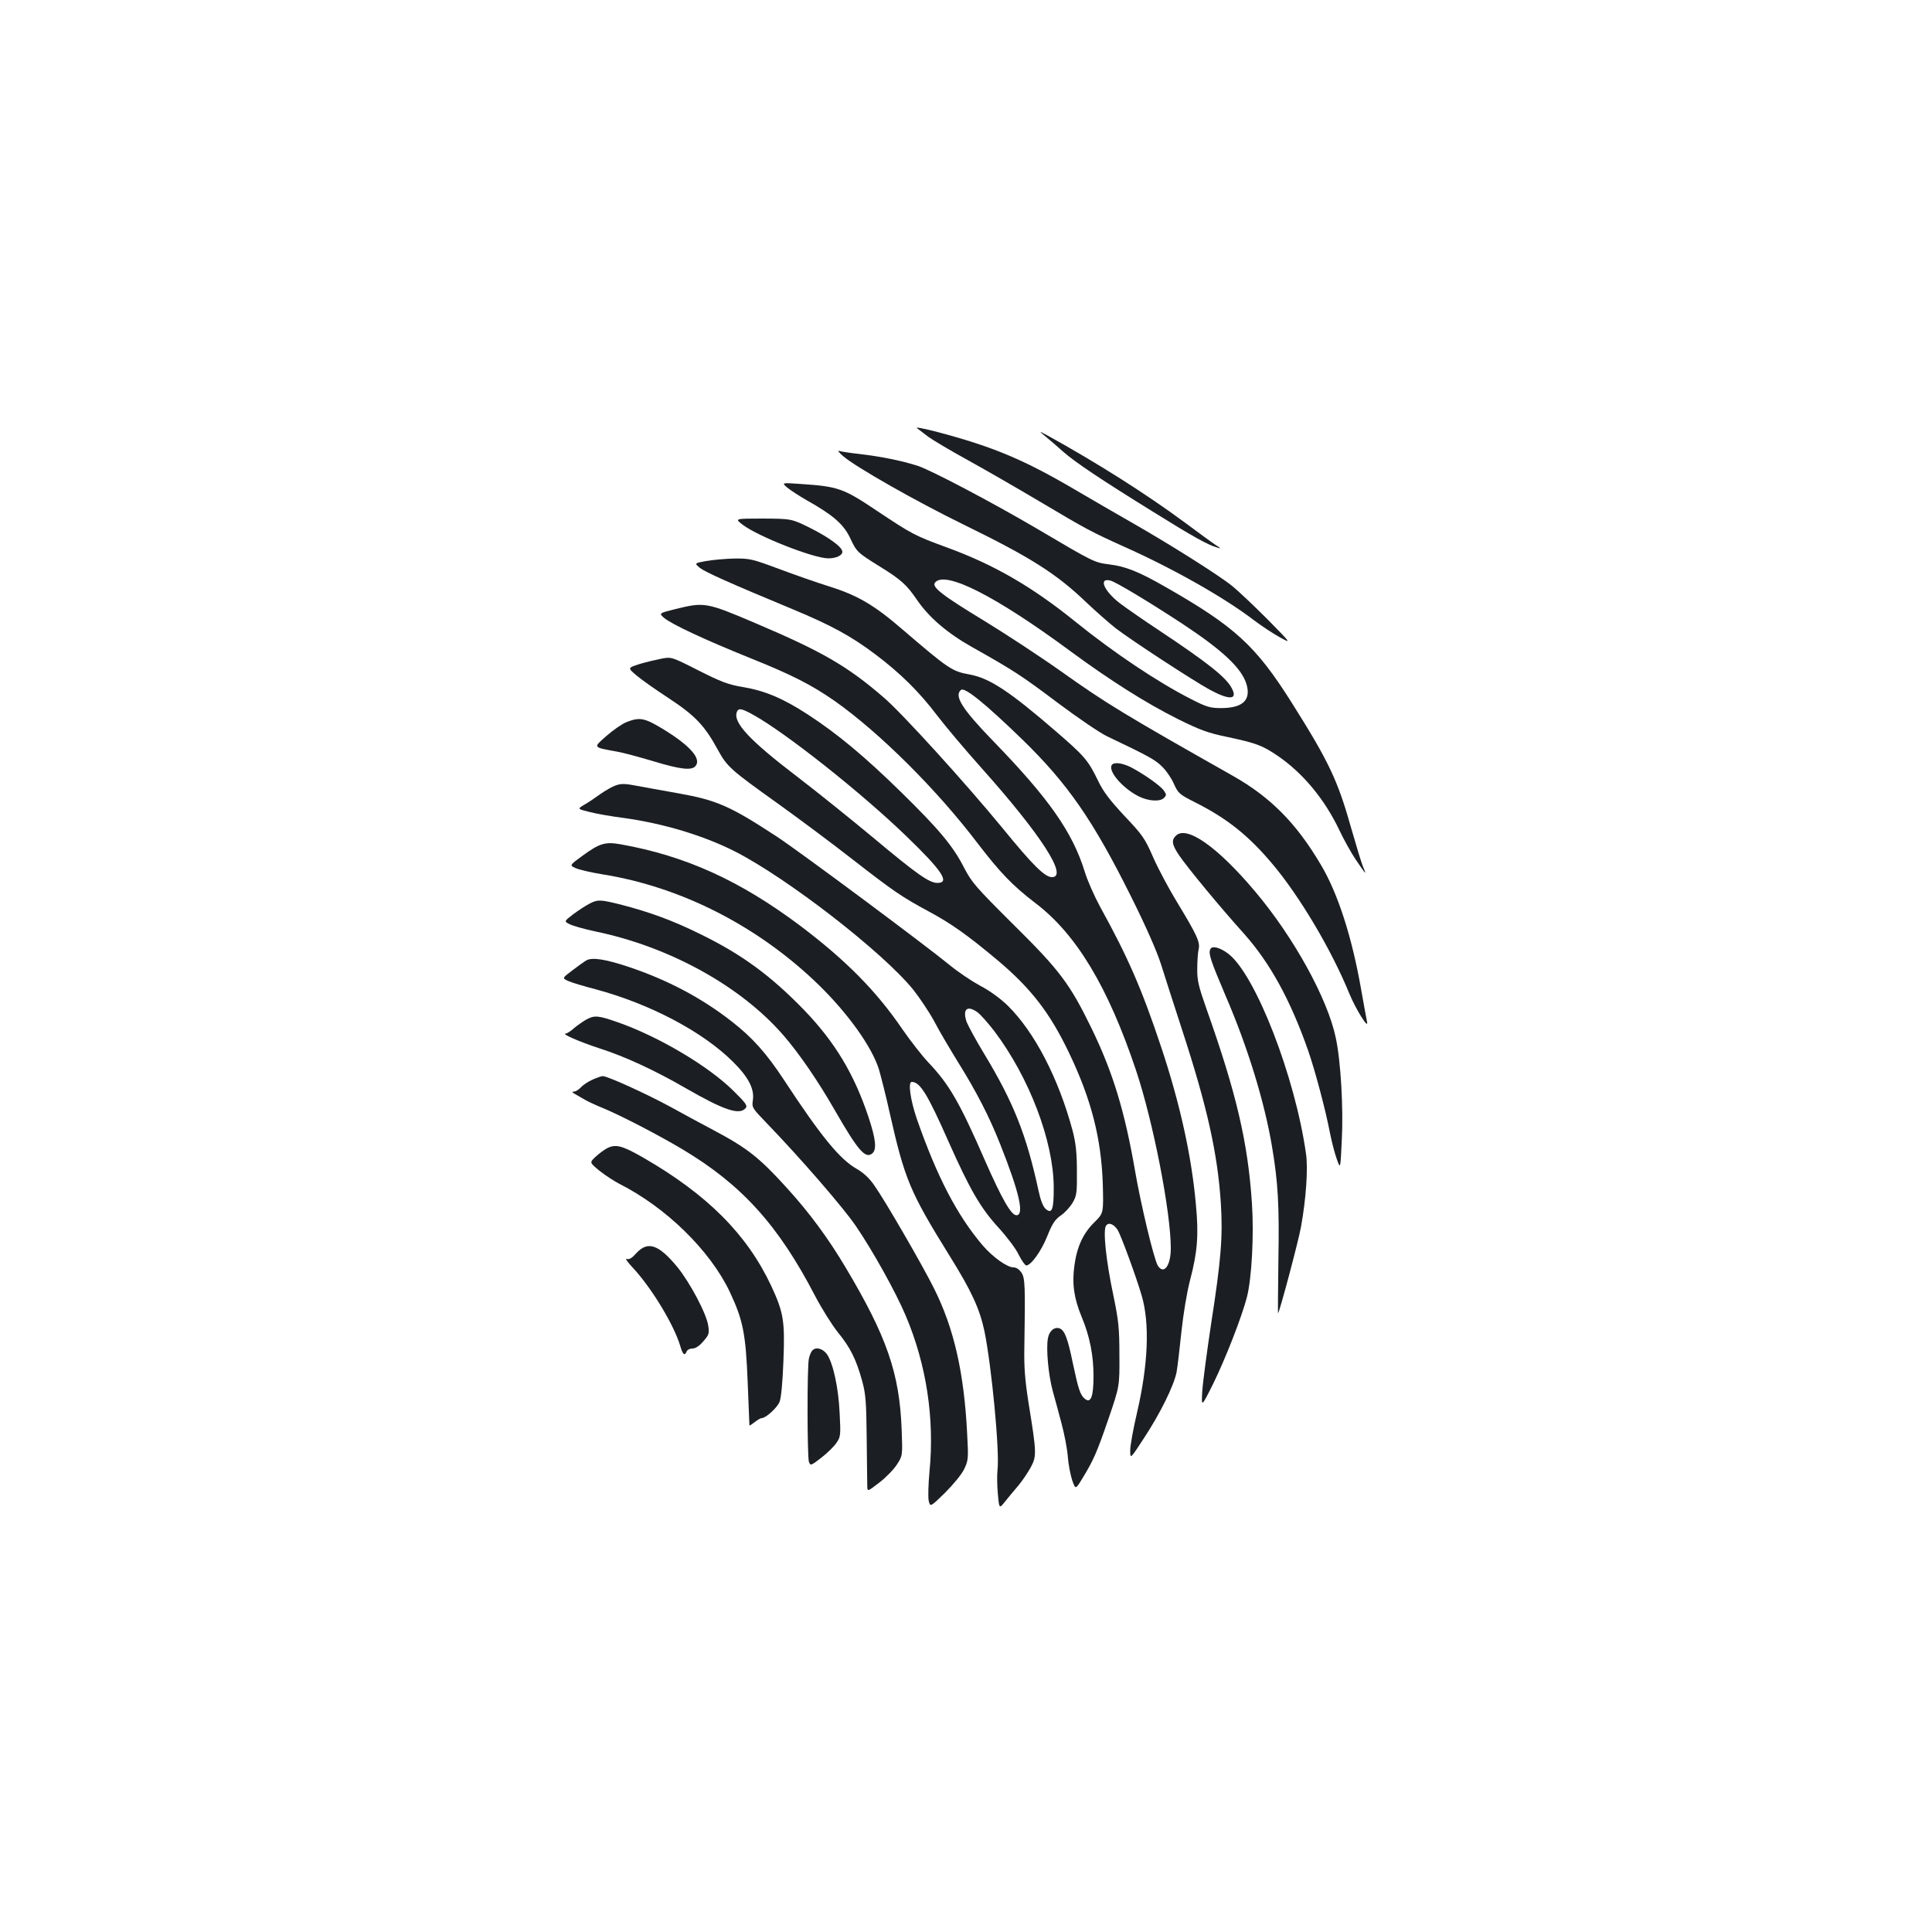 <?xml version="1.0" standalone="no"?>
<!DOCTYPE svg PUBLIC "-//W3C//DTD SVG 20010904//EN"
 "http://www.w3.org/TR/2001/REC-SVG-20010904/DTD/svg10.dtd">
<svg version="1.0" xmlns="http://www.w3.org/2000/svg"
 width="1000pt" height="1000pt" viewBox="0 0 1000 1000"
 preserveAspectRatio="xMidYMid meet">
<g transform="translate(0,1000) scale(0.1,-0.1)"
fill="#1b1f23" stroke="none">
<path d="M4746 7784 c10 -8 37 -28 59 -45 22 -16 114 -71 205 -121 91 -50 257
-146 370 -213 247 -147 269 -158 439 -235 249 -111 517 -262 671 -380 41 -31
102 -71 135 -89 60 -33 60 -33 -65 94 -69 69 -152 148 -185 174 -71 57 -324
216 -520 328 -77 44 -207 119 -290 168 -264 155 -423 222 -709 298 -72 19
-121 28 -110 21z"/>
<path d="M5415 7738 c22 -18 61 -52 88 -76 61 -54 197 -145 462 -309 210 -131
288 -174 335 -187 22 -7 21 -5 -6 12 -17 11 -91 65 -165 120 -196 145 -450
306 -709 449 -45 24 -45 24 -5 -9z"/>
<path d="M4364 7639 c66 -57 378 -234 621 -353 350 -171 483 -255 640 -406 50
-47 117 -106 150 -132 88 -67 398 -269 485 -317 103 -56 148 -54 116 6 -29 57
-125 133 -381 303 -77 51 -166 113 -198 137 -83 64 -113 134 -50 118 27 -6
198 -109 369 -221 211 -139 311 -232 336 -316 24 -82 -20 -123 -132 -123 -57
0 -76 6 -156 47 -171 87 -397 238 -599 401 -224 181 -420 294 -660 382 -172
63 -184 70 -366 191 -174 117 -201 126 -394 139 -100 7 -100 7 -70 -19 17 -14
62 -43 100 -65 134 -75 190 -123 224 -193 35 -75 37 -77 156 -151 110 -68 139
-95 192 -173 62 -90 156 -171 284 -243 215 -121 254 -146 444 -289 104 -78
219 -156 255 -173 212 -101 249 -121 284 -156 22 -21 50 -62 62 -90 22 -49 29
-55 106 -94 168 -84 280 -173 405 -322 142 -169 306 -446 398 -672 33 -79 99
-186 91 -145 -3 14 -17 90 -31 170 -48 273 -121 499 -210 647 -126 213 -260
348 -455 458 -559 316 -656 375 -885 538 -110 78 -290 196 -398 262 -224 136
-276 177 -257 200 52 63 314 -70 701 -356 207 -152 387 -266 554 -350 119 -59
158 -73 260 -94 145 -31 179 -43 258 -97 132 -90 244 -226 320 -386 22 -47 60
-115 84 -151 56 -82 57 -83 39 -39 -9 20 -35 107 -60 194 -72 256 -116 349
-312 660 -184 291 -291 390 -648 594 -139 80 -210 109 -297 119 -75 10 -78 11
-369 183 -235 138 -550 304 -620 327 -85 27 -190 48 -300 61 -48 5 -97 13
-107 16 -10 4 0 -9 21 -27z"/>
<path d="M3844 7284 c80 -61 368 -174 443 -174 41 0 73 15 73 34 0 24 -67 73
-166 123 -97 48 -97 48 -244 49 -148 0 -148 0 -106 -32z"/>
<path d="M3654 7096 c-60 -11 -60 -11 -32 -35 28 -22 150 -77 480 -214 200
-83 304 -140 429 -234 130 -98 228 -195 321 -318 42 -55 144 -176 228 -270
309 -346 450 -565 365 -565 -37 0 -98 60 -257 255 -187 228 -520 595 -614 675
-189 163 -317 237 -665 385 -253 108 -264 109 -411 73 -88 -22 -88 -22 -61
-46 41 -34 210 -113 448 -209 212 -85 316 -138 435 -221 230 -162 527 -456
741 -738 116 -151 180 -218 299 -309 212 -161 376 -435 520 -865 89 -266 180
-733 180 -921 0 -90 -36 -139 -67 -90 -20 31 -89 321 -118 491 -53 306 -114
508 -224 735 -113 232 -165 302 -406 540 -192 191 -215 217 -254 292 -58 114
-130 200 -327 393 -188 184 -328 301 -483 402 -128 83 -219 122 -336 142 -75
12 -113 27 -230 86 -140 71 -140 71 -195 60 -30 -6 -81 -18 -113 -28 -58 -19
-58 -19 -15 -56 24 -21 99 -74 168 -119 137 -90 187 -142 255 -267 49 -89 63
-102 315 -282 113 -81 284 -209 380 -284 216 -168 257 -196 396 -271 117 -63
198 -120 356 -252 174 -146 273 -274 372 -482 115 -240 166 -442 174 -676 4
-152 4 -152 -42 -198 -59 -57 -92 -128 -105 -226 -13 -94 -2 -170 38 -266 42
-101 61 -199 61 -306 0 -106 -14 -143 -45 -117 -24 20 -33 48 -62 184 -26 127
-42 170 -68 180 -27 10 -54 -12 -61 -51 -10 -54 2 -188 25 -273 12 -41 32
-118 46 -170 14 -52 29 -129 32 -170 3 -41 14 -96 23 -123 17 -47 17 -47 52
10 58 95 76 136 136 311 57 167 57 167 56 327 0 140 -4 179 -32 314 -37 175
-54 335 -37 357 13 19 39 9 60 -22 16 -26 95 -239 124 -339 43 -144 34 -359
-24 -608 -19 -81 -35 -168 -35 -194 0 -46 0 -46 71 63 86 131 155 272 169 342
5 28 16 122 25 209 10 93 28 203 45 268 38 144 45 232 30 390 -22 249 -82 522
-180 816 -100 300 -172 465 -315 724 -30 55 -67 138 -81 185 -63 203 -185 377
-471 672 -163 168 -206 236 -169 267 19 16 125 -70 319 -258 233 -227 365
-417 561 -811 77 -154 134 -284 155 -350 18 -58 68 -213 111 -345 128 -393
182 -633 199 -892 11 -174 1 -295 -50 -623 -22 -146 -43 -303 -46 -350 -5 -85
-5 -85 56 37 64 130 149 348 175 449 25 97 37 323 26 486 -21 317 -81 571
-236 1008 -40 114 -48 146 -47 205 0 39 3 84 7 101 9 37 -8 74 -115 250 -40
66 -94 167 -120 226 -43 99 -56 117 -149 215 -77 83 -110 126 -137 183 -51
105 -69 126 -217 254 -242 209 -344 276 -448 295 -90 16 -109 29 -348 234
-146 126 -232 176 -379 222 -64 20 -181 61 -261 91 -137 51 -150 54 -230 53
-47 -1 -112 -7 -146 -13z m245 -796 c166 -92 555 -399 790 -626 187 -180 230
-244 163 -244 -42 0 -106 45 -332 234 -113 94 -288 235 -390 313 -252 192
-337 284 -316 338 8 21 24 19 85 -15z"/>
<path d="M3242 6262 c-23 -9 -70 -42 -104 -72 -69 -61 -72 -57 59 -81 28 -5
111 -27 184 -49 142 -43 199 -49 219 -25 32 38 -29 107 -171 193 -94 57 -119
61 -187 34z"/>
<path d="M5757 6043 c-28 -27 49 -120 135 -164 51 -26 112 -30 133 -9 13 14
13 18 -1 38 -17 25 -107 88 -171 121 -42 21 -83 27 -96 14z"/>
<path d="M3188 5935 c-19 -6 -55 -27 -82 -46 -26 -19 -63 -44 -83 -55 -35 -21
-35 -21 29 -37 35 -9 115 -23 178 -31 203 -28 412 -91 572 -172 272 -138 769
-523 926 -718 33 -42 82 -115 108 -163 25 -49 83 -146 126 -216 91 -146 159
-277 216 -422 98 -247 125 -365 83 -365 -27 0 -74 82 -161 279 -133 305 -186
397 -294 511 -34 36 -94 113 -134 171 -135 198 -291 357 -531 538 -311 233
-592 361 -929 421 -80 14 -109 5 -198 -60 -67 -49 -67 -49 -33 -64 19 -8 79
-22 134 -31 412 -65 814 -271 1128 -578 150 -148 269 -315 306 -431 10 -34 36
-135 56 -226 78 -345 104 -408 310 -740 114 -183 155 -273 180 -388 37 -179
80 -624 68 -721 -3 -27 -2 -83 2 -125 7 -76 7 -76 38 -37 18 22 48 59 69 83
20 24 48 66 63 93 31 58 31 73 -11 332 -19 121 -24 189 -22 288 5 320 4 359
-15 388 -11 16 -26 27 -41 27 -33 0 -107 53 -159 113 -133 156 -237 356 -342
657 -33 97 -46 190 -26 190 43 0 81 -61 191 -310 111 -249 165 -342 258 -444
43 -47 91 -110 105 -141 15 -30 33 -55 39 -55 24 0 77 73 108 150 26 66 41 88
71 109 21 14 48 44 61 66 21 36 23 52 22 165 0 95 -6 145 -22 207 -73 272
-197 511 -336 648 -37 36 -94 78 -143 103 -44 24 -114 71 -154 104 -137 112
-773 585 -897 667 -243 159 -310 189 -512 225 -80 14 -177 32 -216 39 -56 11
-79 12 -106 2z m1872 -1175 c16 -12 55 -56 88 -99 179 -238 304 -565 306 -803
1 -120 -9 -145 -43 -114 -13 12 -26 47 -36 95 -62 286 -129 456 -283 710 -42
69 -81 142 -89 162 -22 66 3 88 57 49z"/>
<path d="M6086 5674 c-24 -23 -20 -47 19 -104 41 -60 207 -262 335 -404 134
-151 238 -340 330 -601 36 -103 92 -313 114 -430 9 -44 24 -104 35 -134 19
-54 19 -54 26 95 9 165 -5 412 -31 532 -42 202 -217 520 -417 757 -195 232
-356 345 -411 289z"/>
<path d="M3050 5322 c-19 -10 -56 -34 -83 -54 -48 -37 -48 -37 -18 -52 16 -8
75 -25 132 -37 383 -79 754 -283 975 -539 80 -92 180 -238 264 -385 121 -210
159 -255 195 -225 24 20 18 75 -20 189 -74 222 -173 386 -330 550 -173 179
-323 290 -540 396 -142 70 -259 113 -405 151 -114 29 -126 29 -170 6z"/>
<path d="M6264 5086 c-9 -24 1 -55 80 -241 114 -264 201 -548 240 -780 31
-184 38 -304 33 -585 -2 -154 -3 -279 -2 -278 9 10 107 379 119 448 26 144 37
301 26 377 -56 400 -262 930 -403 1037 -44 33 -85 43 -93 22z"/>
<path d="M3035 5029 c-11 -6 -44 -30 -73 -52 -53 -40 -53 -40 -20 -55 18 -8
81 -27 139 -42 281 -75 555 -219 712 -375 80 -79 112 -140 104 -198 -6 -40 -4
-42 72 -121 170 -176 396 -436 461 -532 88 -129 207 -343 258 -464 107 -252
150 -533 123 -807 -6 -65 -8 -133 -4 -151 8 -33 8 -33 84 41 42 42 87 96 99
122 22 45 23 55 16 184 -16 316 -68 546 -172 753 -58 117 -253 454 -307 530
-26 39 -57 67 -91 87 -88 49 -185 167 -378 461 -92 140 -164 220 -272 304
-155 121 -331 214 -531 281 -123 41 -190 51 -220 34z"/>
<path d="M3035 4723 c-16 -9 -45 -29 -63 -44 -18 -16 -38 -29 -44 -29 -26 0
73 -43 177 -77 129 -41 286 -114 440 -203 203 -117 283 -144 315 -105 10 12
-1 27 -62 87 -129 129 -389 283 -601 357 -100 35 -120 37 -162 14z"/>
<path d="M3065 4411 c-22 -10 -49 -28 -59 -40 -11 -11 -26 -21 -35 -21 -12 -1
-11 -3 4 -12 11 -6 31 -18 45 -26 14 -9 60 -31 102 -48 90 -37 285 -138 409
-212 306 -182 497 -392 687 -758 34 -65 87 -150 118 -189 66 -81 95 -140 126
-251 19 -69 22 -108 24 -299 1 -121 3 -233 3 -248 1 -28 1 -28 62 19 34 26 75
68 91 93 30 46 30 46 25 181 -11 291 -76 480 -288 836 -91 154 -192 290 -306
415 -143 158 -207 208 -383 301 -58 31 -157 84 -220 119 -123 67 -325 159
-350 159 -8 0 -33 -9 -55 -19z"/>
<path d="M3139 4055 c-14 -8 -40 -27 -57 -43 -31 -29 -31 -29 21 -72 29 -23
75 -53 102 -67 243 -123 470 -345 572 -559 69 -147 83 -216 93 -469 5 -121 9
-221 9 -223 1 -2 13 6 27 17 15 12 31 21 37 21 21 0 80 54 92 84 8 18 16 104
20 212 8 207 1 250 -63 388 -126 268 -331 473 -664 665 -110 63 -143 71 -189
46z"/>
<path d="M3294 3514 c-23 -26 -38 -35 -50 -30 -10 4 3 -15 28 -42 99 -105 216
-298 249 -409 13 -45 23 -53 33 -28 3 8 16 15 30 15 15 0 36 13 56 37 29 33
32 41 26 80 -8 62 -95 225 -161 306 -96 116 -152 135 -211 71z"/>
<path d="M4203 3008 c-6 -7 -13 -25 -16 -39 -10 -39 -9 -511 0 -536 8 -20 10
-20 63 21 30 23 66 58 79 77 22 32 23 39 17 154 -6 133 -34 260 -66 306 -23
31 -60 39 -77 17z"/>
</g>
</svg>
